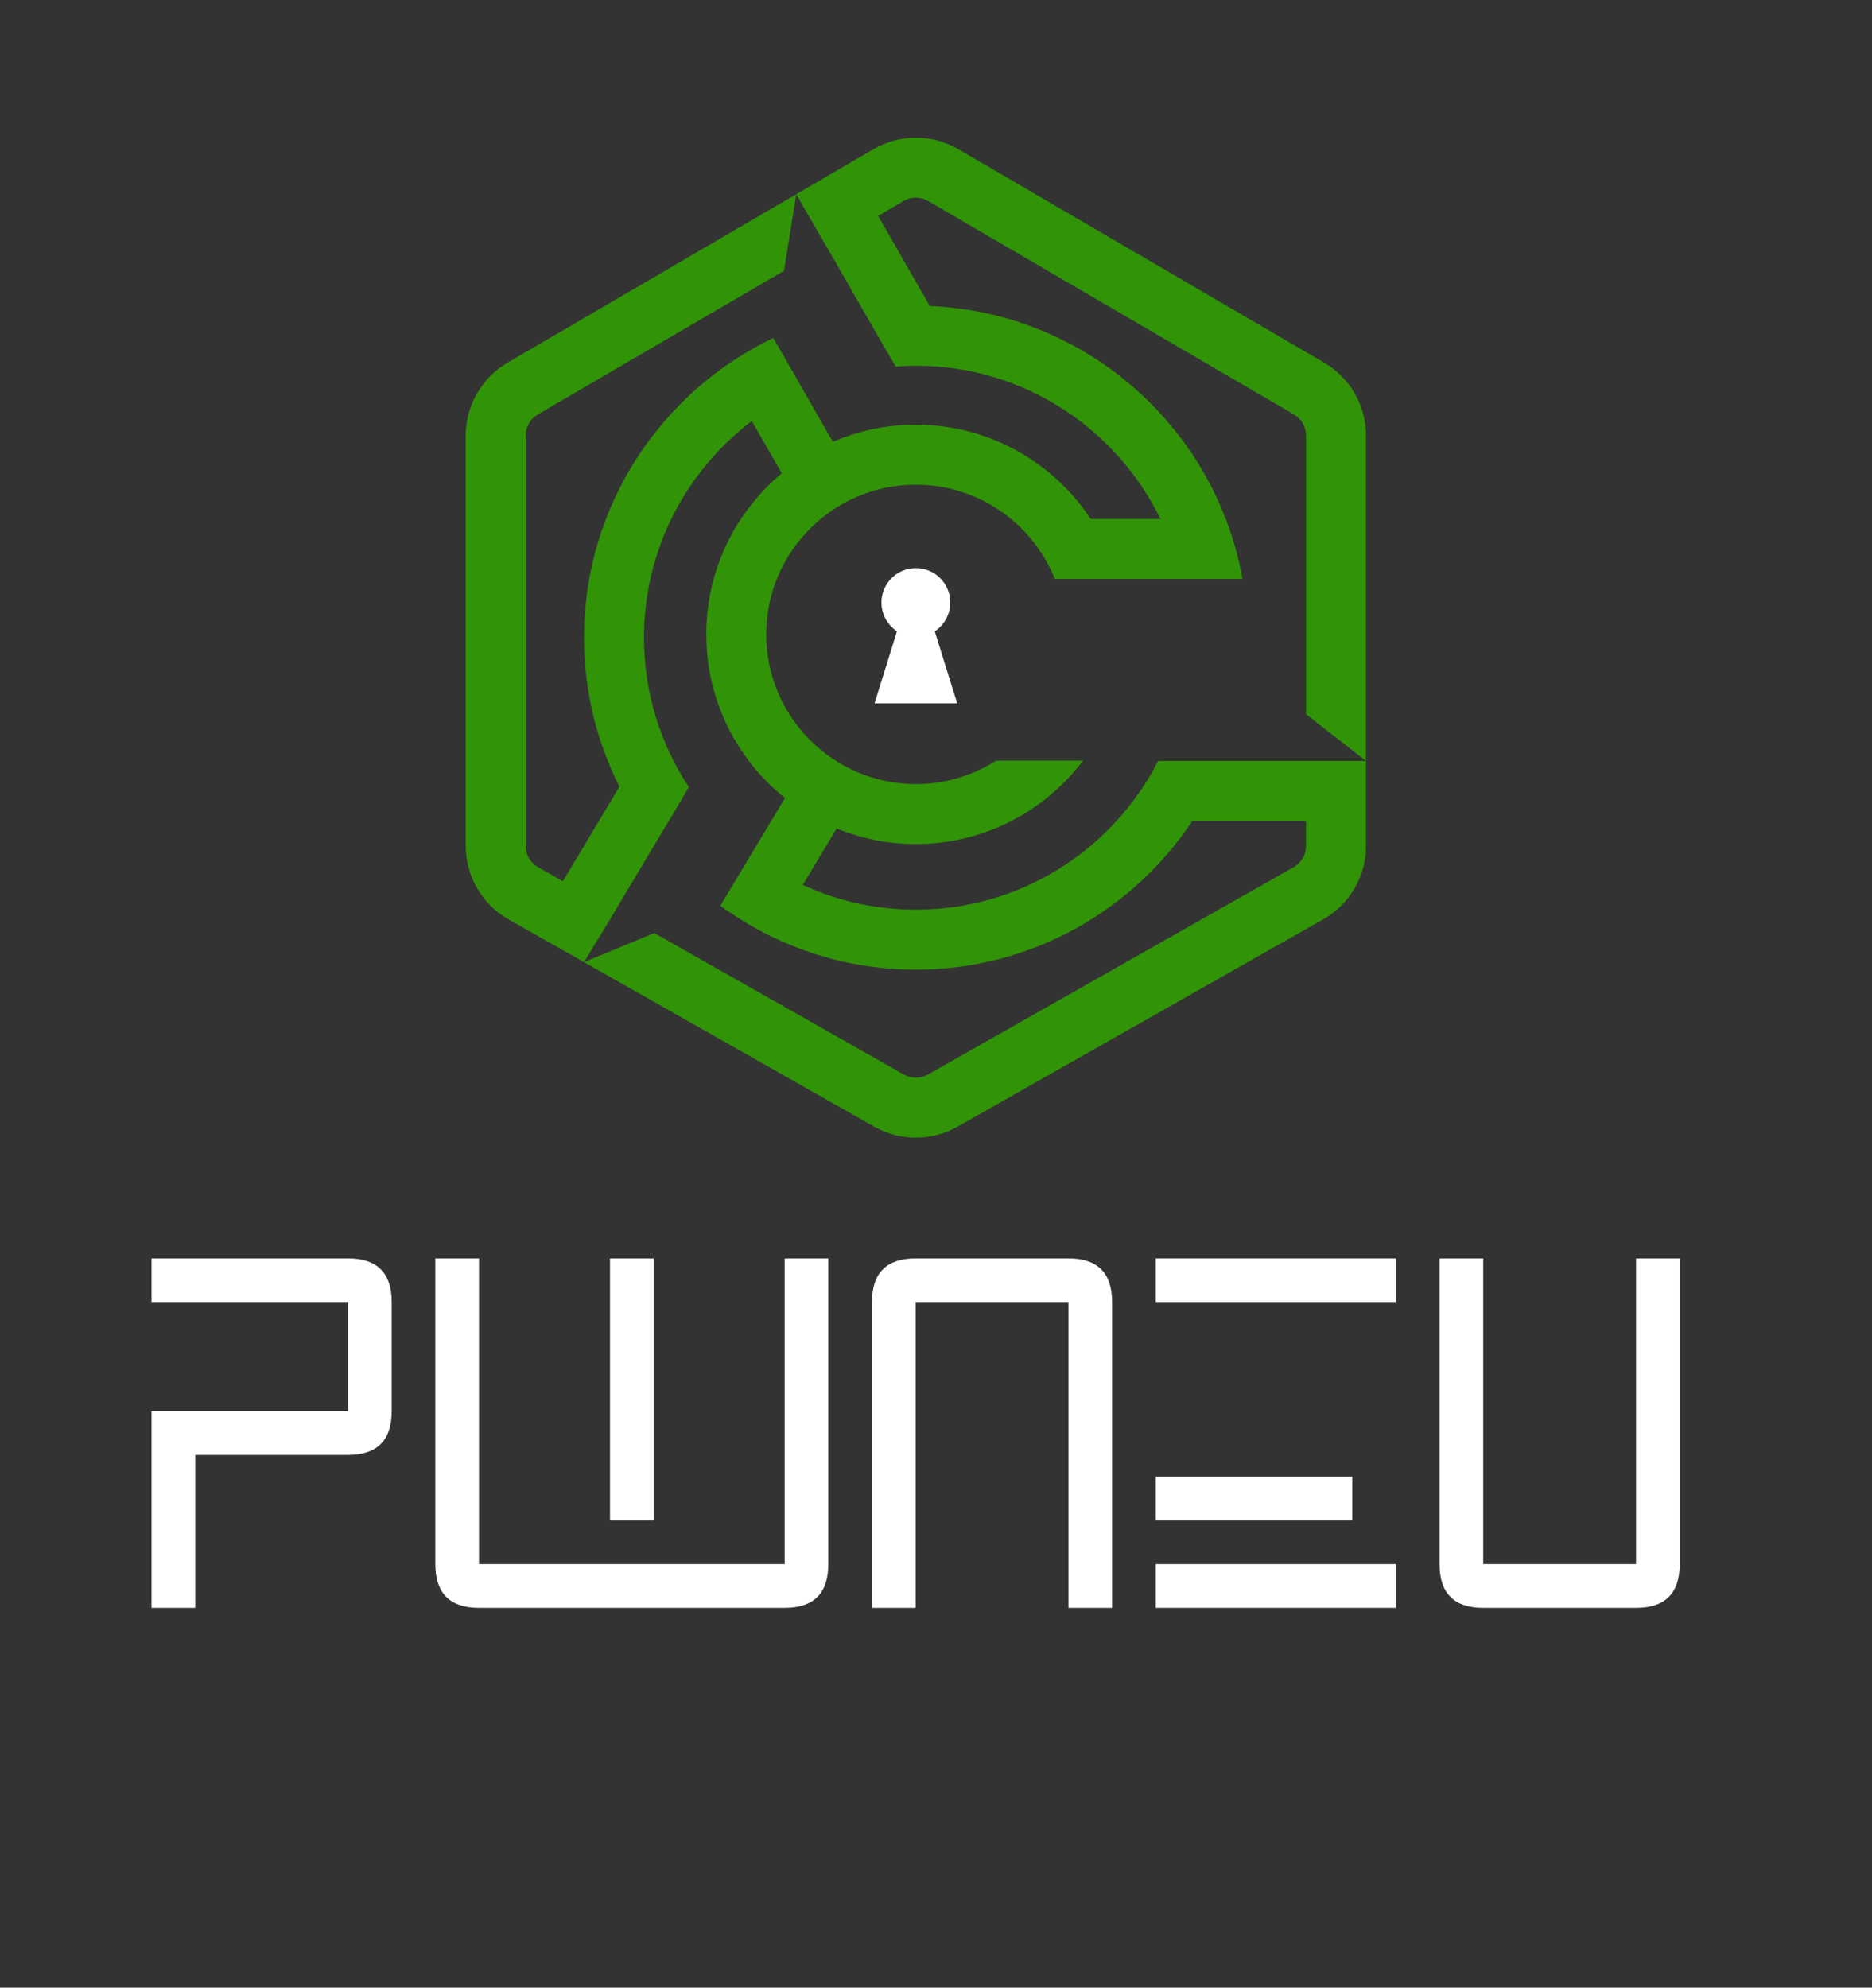 <svg xmlns="http://www.w3.org/2000/svg" xmlns:xlink="http://www.w3.org/1999/xlink" width="3468" zoomAndPan="magnify" viewBox="0 0 2601 2760.75" height="3681" preserveAspectRatio="xMidYMid meet" version="1.0"><rect x="0" y="0" width="2601" height="2760.75" fill="#333333" stroke="none"/><defs><g/><clipPath id="013a255886"><path d="M 647.09 191 L 1897.977 191 L 1897.977 1579.953 L 647.09 1579.953 Z M 647.09 191 " clip-rule="nonzero"/></clipPath><clipPath id="0b979eed77"><path d="M 1215.09 792.496 L 1329.941 792.496 L 1329.941 977 L 1215.09 977 Z M 1215.09 792.496 " clip-rule="nonzero"/></clipPath><clipPath id="a77d0fe4c9"><path d="M 1272.516 792.496 L 1329.941 976.941 L 1215.09 976.941 Z M 1272.516 792.496 " clip-rule="nonzero"/></clipPath><clipPath id="8d65d335c0"><path d="M 1224.695 789.078 L 1320.336 789.078 L 1320.336 884.719 L 1224.695 884.719 Z M 1224.695 789.078 " clip-rule="nonzero"/></clipPath><clipPath id="fc98f4dc52"><path d="M 1272.516 789.078 C 1246.105 789.078 1224.695 810.488 1224.695 836.898 C 1224.695 863.309 1246.105 884.719 1272.516 884.719 C 1298.926 884.719 1320.336 863.309 1320.336 836.898 C 1320.336 810.488 1298.926 789.078 1272.516 789.078 Z M 1272.516 789.078 " clip-rule="nonzero"/></clipPath></defs><g clip-path="url(#013a255886)"><path fill="#319407" d="M 1838.633 1276.879 L 1330.207 1564.957 C 1312.422 1575.043 1292.469 1580.082 1272.527 1580.082 C 1252.586 1580.082 1232.633 1575.043 1214.836 1564.957 L 706.422 1276.879 C 669.82 1256.129 647.09 1217.121 647.09 1175.055 L 647.09 604.848 C 647.09 563.391 669.332 524.648 705.137 503.766 L 1213.551 207.203 C 1249.926 185.977 1295.113 185.992 1331.477 207.203 L 1839.891 503.766 C 1875.711 524.648 1897.965 563.379 1897.965 604.848 L 1897.965 1056.957 L 1814.668 992.066 L 1814.668 604.848 C 1814.668 592.898 1808.266 581.73 1797.93 575.711 L 1289.52 279.16 C 1279.023 273.047 1266.004 273.047 1255.535 279.16 L 1220.02 299.883 L 1291.926 425.059 C 1479.68 432.867 1638.797 553.492 1703.094 720.777 L 1703.094 720.789 C 1713.348 747.453 1721.184 775.305 1726.344 804.074 L 1465.586 804.074 C 1434.902 727.473 1359.953 673.191 1272.527 673.191 C 1157.883 673.191 1064.609 766.469 1064.609 881.113 C 1064.609 995.758 1157.883 1089.031 1272.527 1089.031 C 1313.52 1089.031 1351.762 1077.055 1383.996 1056.48 L 1504.836 1056.48 C 1451.625 1126.797 1367.297 1172.316 1272.527 1172.316 C 1233.598 1172.316 1196.43 1164.641 1162.461 1150.719 L 1115.34 1229.16 C 1163.227 1251.195 1216.461 1263.5 1272.539 1263.5 C 1419.223 1263.5 1546.555 1179.41 1609.105 1056.957 L 1897.98 1056.957 L 1897.98 1175.055 C 1897.965 1217.121 1875.219 1256.129 1838.633 1276.879 Z M 1515.434 720.762 L 1612.32 720.762 C 1550.977 594.883 1421.723 507.934 1272.527 507.934 C 1263.078 507.934 1253.75 508.398 1244.488 509.086 L 1232.949 489.117 L 1232.75 489.238 L 1148.062 341.844 L 1147.918 341.934 L 1106.289 269.777 L 1089.324 376.113 L 747.113 575.723 C 736.789 581.742 730.387 592.898 730.387 604.859 L 730.387 1175.055 C 730.387 1187.188 736.938 1198.422 747.48 1204.402 L 782.125 1224.027 L 860.672 1092.645 C 829.219 1030.387 811.461 960.098 811.461 885.703 C 811.461 702.332 919.078 543.66 1074.438 469.43 L 1116.082 541.98 C 1116.082 541.98 1116.066 541.98 1116.066 541.996 L 1157.246 613.672 C 1192.617 598.363 1231.602 589.867 1272.539 589.867 C 1373.887 589.883 1463.285 641.965 1515.434 720.762 Z M 1656.66 1140.254 C 1574.012 1264.625 1432.719 1346.797 1272.527 1346.797 C 1171.035 1346.797 1077.152 1313.758 1000.906 1257.98 L 1019.738 1226.621 L 1019.699 1226.594 L 1090.688 1108.418 C 1024.051 1055 981.309 972.957 981.309 881.098 C 981.309 791.293 1022.172 710.852 1086.281 657.395 L 1044.574 584.789 C 953.613 653.809 894.746 762.988 894.746 885.719 C 894.746 962.359 917.742 1033.695 957.121 1093.32 L 948.215 1108.246 L 948.336 1108.324 L 832.738 1301.688 L 832.461 1301.516 L 811.461 1336.383 L 909.09 1295.973 L 1255.895 1492.484 C 1266.148 1498.293 1278.906 1498.293 1289.148 1492.484 L 1797.547 1204.402 C 1808.105 1198.422 1814.656 1187.176 1814.656 1175.055 L 1814.656 1140.254 Z M 1656.66 1140.254 " fill-opacity="1" fill-rule="nonzero"/></g><g clip-path="url(#0b979eed77)"><g clip-path="url(#a77d0fe4c9)"><path fill="#ffffff" d="M 1215.09 792.496 L 1329.941 792.496 L 1329.941 976.883 L 1215.09 976.883 Z M 1215.09 792.496 " fill-opacity="1" fill-rule="nonzero"/></g></g><g clip-path="url(#8d65d335c0)"><g clip-path="url(#fc98f4dc52)"><path fill="#ffffff" d="M 1224.695 789.078 L 1320.336 789.078 L 1320.336 884.719 L 1224.695 884.719 Z M 1224.695 789.078 " fill-opacity="1" fill-rule="nonzero"/></g></g><g fill="#ffffff" fill-opacity="1"><g transform="translate(180.228, 2233.179)"><g><path d="M 303.328 -273 L 303.328 -424.656 L 30.328 -424.656 L 30.328 -485.328 L 303.328 -485.328 C 343.773 -485.328 364 -465.102 364 -424.656 L 364 -273 C 364 -232.551 343.773 -212.328 303.328 -212.328 L 91 -212.328 L 91 0 L 30.328 0 L 30.328 -273 Z M 303.328 -273 "/></g></g></g><g fill="#ffffff" fill-opacity="1"><g transform="translate(574.544, 2233.179)"><g><path d="M 91 0 C 50.551 0 30.328 -20.223 30.328 -60.672 L 30.328 -485.328 L 91 -485.328 L 91 -60.672 L 515.656 -60.672 L 515.656 -485.328 L 576.328 -485.328 L 576.328 -60.672 C 576.328 -20.223 556.102 0 515.656 0 Z M 273 -121.328 L 273 -485.328 L 333.656 -485.328 L 333.656 -121.328 Z M 273 -121.328 "/></g></g></g><g fill="#ffffff" fill-opacity="1"><g transform="translate(1181.184, 2233.179)"><g><path d="M 30.328 -424.656 C 30.328 -465.102 50.551 -485.328 91 -485.328 L 303.328 -485.328 C 343.773 -485.328 364 -465.102 364 -424.656 L 364 0 L 303.328 0 L 303.328 -424.656 L 91 -424.656 L 91 0 L 30.328 0 Z M 30.328 -424.656 "/></g></g></g><g fill="#ffffff" fill-opacity="1"><g transform="translate(1575.5, 2233.179)"><g><path d="M 364 -485.328 L 364 -424.656 L 30.328 -424.656 L 30.328 -485.328 Z M 30.328 0 L 30.328 -60.672 L 364 -60.672 L 364 0 Z M 30.328 -121.328 L 30.328 -182 L 303.328 -182 L 303.328 -121.328 Z M 30.328 -121.328 "/></g></g></g><g fill="#ffffff" fill-opacity="1"><g transform="translate(1969.816, 2233.179)"><g><path d="M 91 0 C 50.551 0 30.328 -20.223 30.328 -60.672 L 30.328 -485.328 L 91 -485.328 L 91 -60.672 L 303.328 -60.672 L 303.328 -485.328 L 364 -485.328 L 364 -60.672 C 364 -20.223 343.773 0 303.328 0 Z M 91 0 "/></g></g></g></svg>